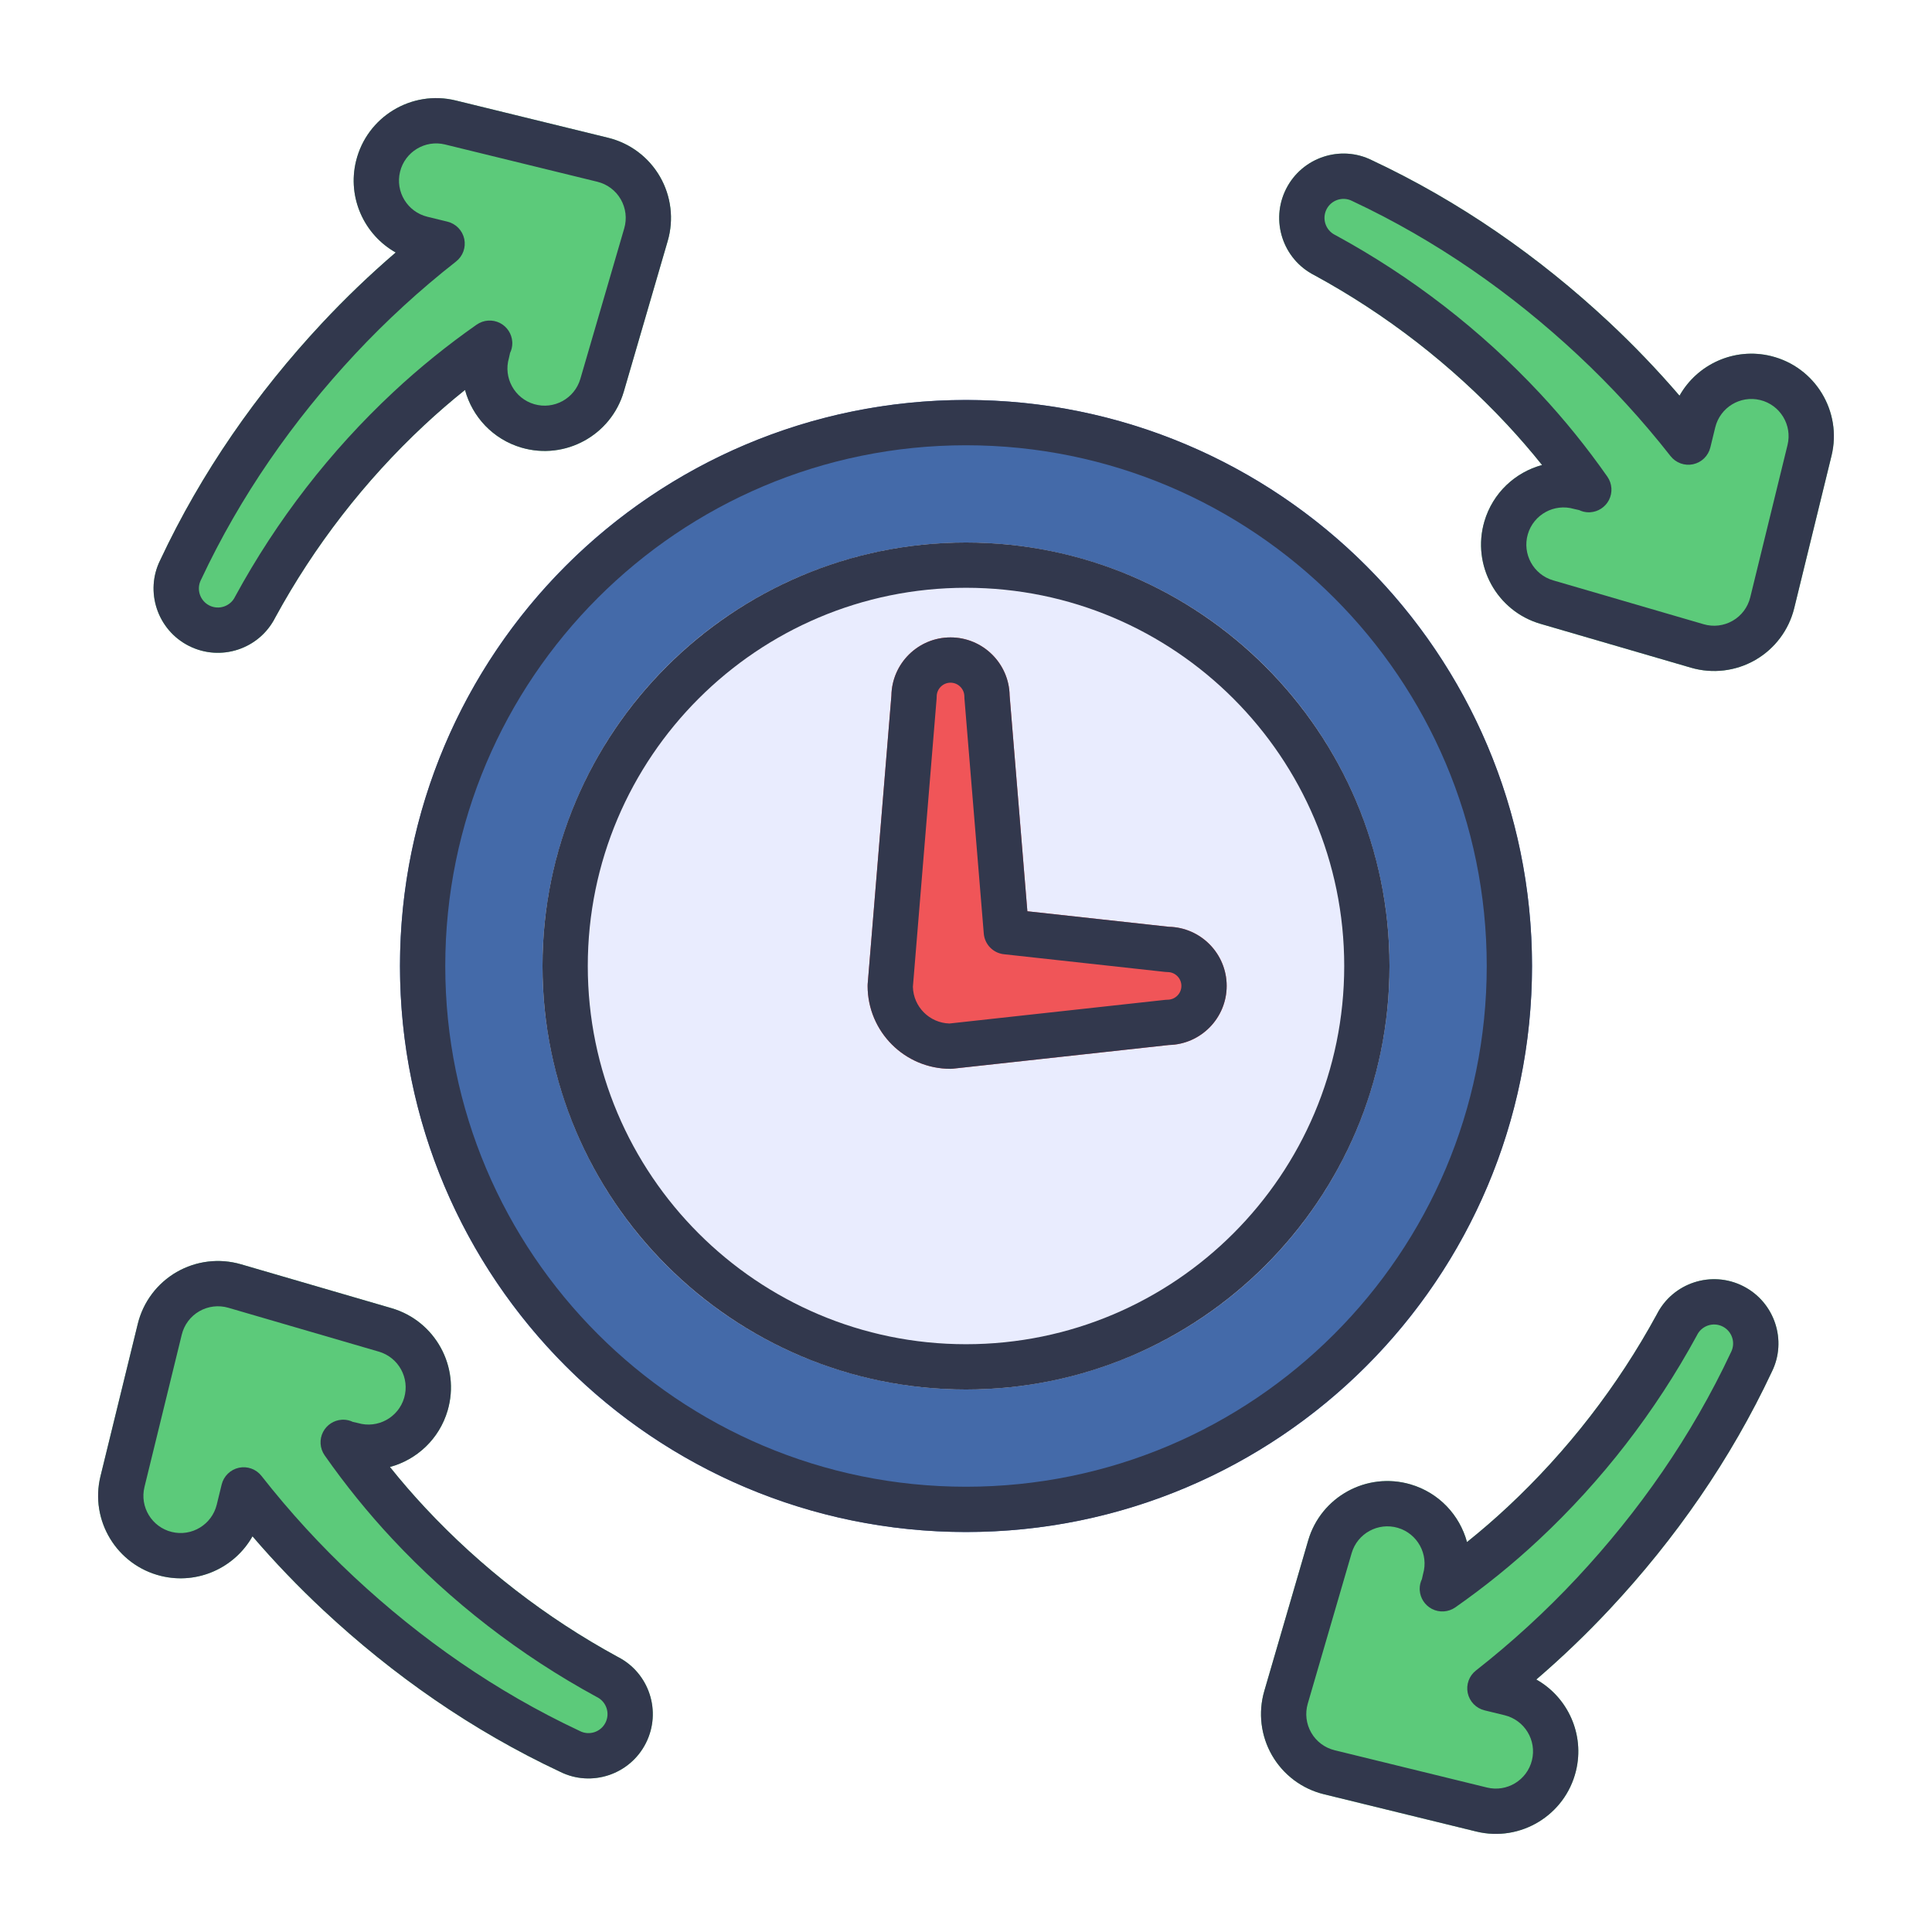 <svg clip-rule="evenodd" fill-rule="evenodd" height="512" stroke-linejoin="round" stroke-miterlimit="2" viewBox="0 0 64 64" width="512" xmlns="http://www.w3.org/2000/svg"><circle cx="32" cy="32" fill="#446aa9" r="18.75"/><circle cx="32" cy="32" fill="#e9ecfe" r="14.029"/><path d="m28.743 32.597c-.002.021-.002.041-.002.062 0 1.516 1.23 2.747 2.746 2.747.028 0 .055-.002.082-.005l7.153-.784c1.058-.024 1.913-.892 1.913-1.958 0-1.068-.857-1.937-1.919-1.958.006 0-4.683-.514-4.683-.514s-.588-7.148-.588-7.148c-.017-1.064-.888-1.924-1.958-1.924s-1.941.861-1.958 1.928c.001-.004-.786 9.554-.786 9.554z" fill="#f05558"/><path d="m51.083 15.404c-.889.241-1.635.925-1.912 1.873-.422 1.448.411 2.966 1.859 3.388 0 0 4.988 1.454 4.988 1.454.715.208 1.485.115 2.13-.257.646-.373 1.111-.993 1.288-1.717 0 0 1.235-5.046 1.235-5.046.359-1.465-.539-2.945-2.004-3.304-1.217-.298-2.445.272-3.031 1.313-.735-.856-1.516-1.67-2.34-2.44-2.319-2.166-4.949-3.999-7.85-5.36-1.038-.518-2.313-.096-2.841.948-.531 1.049-.111 2.331.937 2.861 2.378 1.295 4.532 2.965 6.371 4.934.407.436.797.887 1.17 1.353z" fill="#5cca7a"/><path d="m48.596 51.083c-.241-.889-.925-1.635-1.873-1.912-1.448-.422-2.966.411-3.388 1.859 0 0-1.454 4.988-1.454 4.988-.208.715-.115 1.485.257 2.13.373.646.993 1.111 1.717 1.288 0 0 5.046 1.235 5.046 1.235 1.465.359 2.945-.539 3.304-2.004.298-1.217-.272-2.445-1.313-3.031.856-.735 1.67-1.516 2.44-2.34 2.166-2.319 3.999-4.949 5.36-7.85.518-1.038.096-2.313-.948-2.841-1.049-.531-2.331-.111-2.861.937-1.295 2.378-2.965 4.532-4.934 6.371-.436.407-.887.797-1.353 1.17z" fill="#5cca7a"/><path d="m12.917 48.596c.889-.241 1.635-.925 1.912-1.873.422-1.448-.411-2.966-1.859-3.388 0 0-4.988-1.454-4.988-1.454-.715-.208-1.485-.115-2.13.257-.646.373-1.111.993-1.288 1.717 0 0-1.235 5.046-1.235 5.046-.359 1.465.539 2.945 2.004 3.304 1.217.298 2.445-.272 3.031-1.313.735.856 1.516 1.67 2.34 2.44 2.319 2.166 4.949 3.999 7.85 5.36 1.038.518 2.313.096 2.841-.948.531-1.049.111-2.331-.937-2.861-2.378-1.295-4.532-2.965-6.371-4.934-.407-.436-.797-.887-1.17-1.353z" fill="#5cca7a"/><path d="m15.404 12.917c.241.889.925 1.635 1.873 1.912 1.448.422 2.966-.411 3.388-1.859 0 0 1.454-4.988 1.454-4.988.208-.715.115-1.485-.257-2.13-.373-.646-.993-1.111-1.717-1.288 0 0-5.046-1.235-5.046-1.235-1.465-.359-2.945.539-3.304 2.004-.298 1.217.272 2.445 1.313 3.031-.856.735-1.67 1.516-2.44 2.34-2.166 2.319-3.999 4.949-5.36 7.85-.518 1.038-.096 2.313.948 2.841 1.049.531 2.331.111 2.861-.937 1.295-2.378 2.965-4.532 4.934-6.371.436-.407.887-.797 1.353-1.17z" fill="#5cca7a"/><g fill="#32384d"><path d="m32 17.971c-7.743 0-14.029 6.286-14.029 14.029s6.286 14.029 14.029 14.029 14.029-6.286 14.029-14.029-6.286-14.029-14.029-14.029zm0 1.5c6.915 0 12.529 5.614 12.529 12.529s-5.614 12.529-12.529 12.529-12.529-5.614-12.529-12.529 5.614-12.529 12.529-12.529z"/><path d="m28.743 32.597c-.002.021-.002.041-.002.062 0 1.516 1.23 2.747 2.746 2.747.028 0 .055-.002.082-.005l7.153-.784c1.058-.024 1.913-.892 1.913-1.958 0-1.068-.857-1.937-1.919-1.958.006 0-4.683-.514-4.683-.514s-.588-7.148-.588-7.148c-.017-1.064-.888-1.924-1.958-1.924s-1.941.861-1.958 1.928c.001-.004-.786 9.554-.786 9.554zm1.498.089.786-9.551c.001-.02.002-.041.002-.061 0-.253.206-.459.458-.459.253 0 .459.206.459.459 0 .02.001.041.002.061l.641 7.791c.03.358.309.645.666.684l5.339.586c.028.003.055.005.082.005.253 0 .459.205.459.458s-.206.458-.459.458c-.027 0-.054.002-.082.005l-7.143.783c-.662-.02-1.193-.553-1.21-1.213z"/><path d="m32 13.25c-10.348 0-18.75 8.402-18.75 18.75s8.402 18.75 18.75 18.75 18.75-8.402 18.75-18.75-8.402-18.75-18.75-18.75zm0 1.5c9.521 0 17.25 7.729 17.25 17.25s-7.729 17.25-17.25 17.25-17.25-7.729-17.25-17.25 7.729-17.25 17.25-17.25z"/><path d="m51.083 15.404c-.889.241-1.635.925-1.912 1.873-.422 1.448.411 2.966 1.859 3.388 0 0 4.988 1.454 4.988 1.454.715.208 1.485.115 2.13-.257.646-.373 1.111-.993 1.288-1.717 0 0 1.235-5.046 1.235-5.046.359-1.465-.539-2.945-2.004-3.304-1.217-.298-2.445.272-3.031 1.313-.735-.856-1.516-1.67-2.34-2.44-2.319-2.166-4.949-3.999-7.85-5.36-1.038-.518-2.313-.096-2.841.948-.531 1.049-.111 2.331.937 2.861 2.378 1.295 4.532 2.965 6.371 4.934.407.436.797.887 1.17 1.353zm1.065 1.457-.008-.002c-.653-.191-1.338.185-1.529.838-.19.653.186 1.338.839 1.528 0 0 4.987 1.454 4.987 1.454.323.094.67.052.961-.116.292-.168.501-.448.581-.775 0 0 1.235-5.046 1.235-5.046.162-.66-.243-1.328-.904-1.49s-1.328.244-1.49.904l-.163.668c-.069.279-.29.494-.571.555-.281.06-.571-.045-.748-.271-.935-1.193-1.96-2.311-3.066-3.344-2.205-2.059-4.705-3.804-7.463-5.098-.007-.003-.013-.006-.02-.01-.31-.157-.689-.032-.846.278s-.032.689.277.846c.007.003.014.006.02.01 2.534 1.379 4.819 3.149 6.769 5.237.81.867 1.556 1.791 2.237 2.763.16.23.18.529.051.777-.122.232-.354.384-.614.402l-.052.002c-.113 0-.223-.026-.322-.074z"/><path d="m48.596 51.083c-.241-.889-.925-1.635-1.873-1.912-1.448-.422-2.966.411-3.388 1.859 0 0-1.454 4.988-1.454 4.988-.208.715-.115 1.485.257 2.13.373.646.993 1.111 1.717 1.288 0 0 5.046 1.235 5.046 1.235 1.465.359 2.945-.539 3.304-2.004.298-1.217-.272-2.445-1.313-3.031.856-.735 1.67-1.516 2.44-2.34 2.166-2.319 3.999-4.949 5.36-7.85.518-1.038.096-2.313-.948-2.841-1.049-.531-2.331-.111-2.861.937-1.295 2.378-2.965 4.532-4.934 6.371-.436.407-.887.797-1.353 1.17zm-1.457 1.065.002-.008c.191-.653-.185-1.338-.838-1.529-.653-.19-1.338.186-1.528.839 0 0-1.454 4.987-1.454 4.987-.094.323-.052.67.116.961.168.292.448.501.775.581 0 0 5.046 1.235 5.046 1.235.66.162 1.328-.243 1.49-.904s-.244-1.328-.904-1.49l-.668-.163c-.279-.069-.494-.29-.555-.571-.06-.281.045-.571.271-.748 1.193-.935 2.311-1.96 3.344-3.066 2.059-2.205 3.804-4.705 5.098-7.463.003-.007.006-.013.01-.02.157-.31.032-.689-.278-.846s-.689-.032-.846.277c-.003.007-.006.014-.01.02-1.379 2.534-3.149 4.819-5.237 6.769-.867.81-1.791 1.556-2.763 2.237-.23.16-.529.18-.777.051-.232-.122-.384-.354-.402-.614l-.002-.052c0-.113.026-.223.074-.322z"/><path d="m12.917 48.596c.889-.241 1.635-.925 1.912-1.873.422-1.448-.411-2.966-1.859-3.388 0 0-4.988-1.454-4.988-1.454-.715-.208-1.485-.115-2.13.257-.646.373-1.111.993-1.288 1.717 0 0-1.235 5.046-1.235 5.046-.359 1.465.539 2.945 2.004 3.304 1.217.298 2.445-.272 3.031-1.313.735.856 1.516 1.67 2.34 2.44 2.319 2.166 4.949 3.999 7.85 5.36 1.038.518 2.313.096 2.841-.948.531-1.049.111-2.331-.937-2.861-2.378-1.295-4.532-2.965-6.371-4.934-.407-.436-.797-.887-1.17-1.353zm-1.065-1.457.008.002c.653.191 1.338-.185 1.529-.838.19-.653-.186-1.338-.839-1.528 0 0-4.987-1.454-4.987-1.454-.323-.094-.67-.052-.961.116-.292.168-.501.448-.581.775 0 0-1.235 5.046-1.235 5.046-.162.66.243 1.328.904 1.49s1.328-.244 1.49-.904l.163-.668c.069-.279.29-.494.571-.555.281-.06.571.045.748.271.935 1.193 1.96 2.311 3.066 3.344 2.205 2.059 4.705 3.804 7.463 5.098.007.003.013.006.02.01.31.157.689.032.846-.278s.032-.689-.277-.846c-.007-.003-.014-.006-.02-.01-2.534-1.379-4.819-3.149-6.769-5.237-.81-.867-1.556-1.791-2.237-2.763-.16-.23-.18-.529-.051-.777.122-.232.354-.384.614-.402l.052-.002c.113 0 .223.026.322.074z"/><path d="m15.404 12.917c.241.889.925 1.635 1.873 1.912 1.448.422 2.966-.411 3.388-1.859 0 0 1.454-4.988 1.454-4.988.208-.715.115-1.485-.257-2.13-.373-.646-.993-1.111-1.717-1.288 0 0-5.046-1.235-5.046-1.235-1.465-.359-2.945.539-3.304 2.004-.298 1.217.272 2.445 1.313 3.031-.856.735-1.67 1.516-2.44 2.34-2.166 2.319-3.999 4.949-5.36 7.85-.518 1.038-.096 2.313.948 2.841 1.049.531 2.331.111 2.861-.937 1.295-2.378 2.965-4.532 4.934-6.371.436-.407.887-.797 1.353-1.17zm1.457-1.065-.002.008c-.191.653.185 1.338.838 1.529.653.19 1.338-.186 1.528-.839 0 0 1.454-4.987 1.454-4.987.094-.323.052-.67-.116-.961-.168-.292-.448-.501-.775-.581 0 0-5.046-1.235-5.046-1.235-.66-.162-1.328.243-1.49.904s.244 1.328.904 1.49l.668.163c.279.069.494.29.555.571.06.281-.045.571-.271.748-1.193.935-2.311 1.96-3.344 3.066-2.059 2.205-3.804 4.705-5.098 7.463-.003.007-.006.013-.01.02-.157.31-.032.689.278.846s.689.032.846-.277c.003-.007.006-.014.01-.02 1.379-2.534 3.149-4.819 5.237-6.769.867-.81 1.791-1.556 2.763-2.237.23-.16.529-.18.777-.051.232.122.384.354.402.614l.002.052c0 .113-.026.223-.074.322z"/></g></svg>
